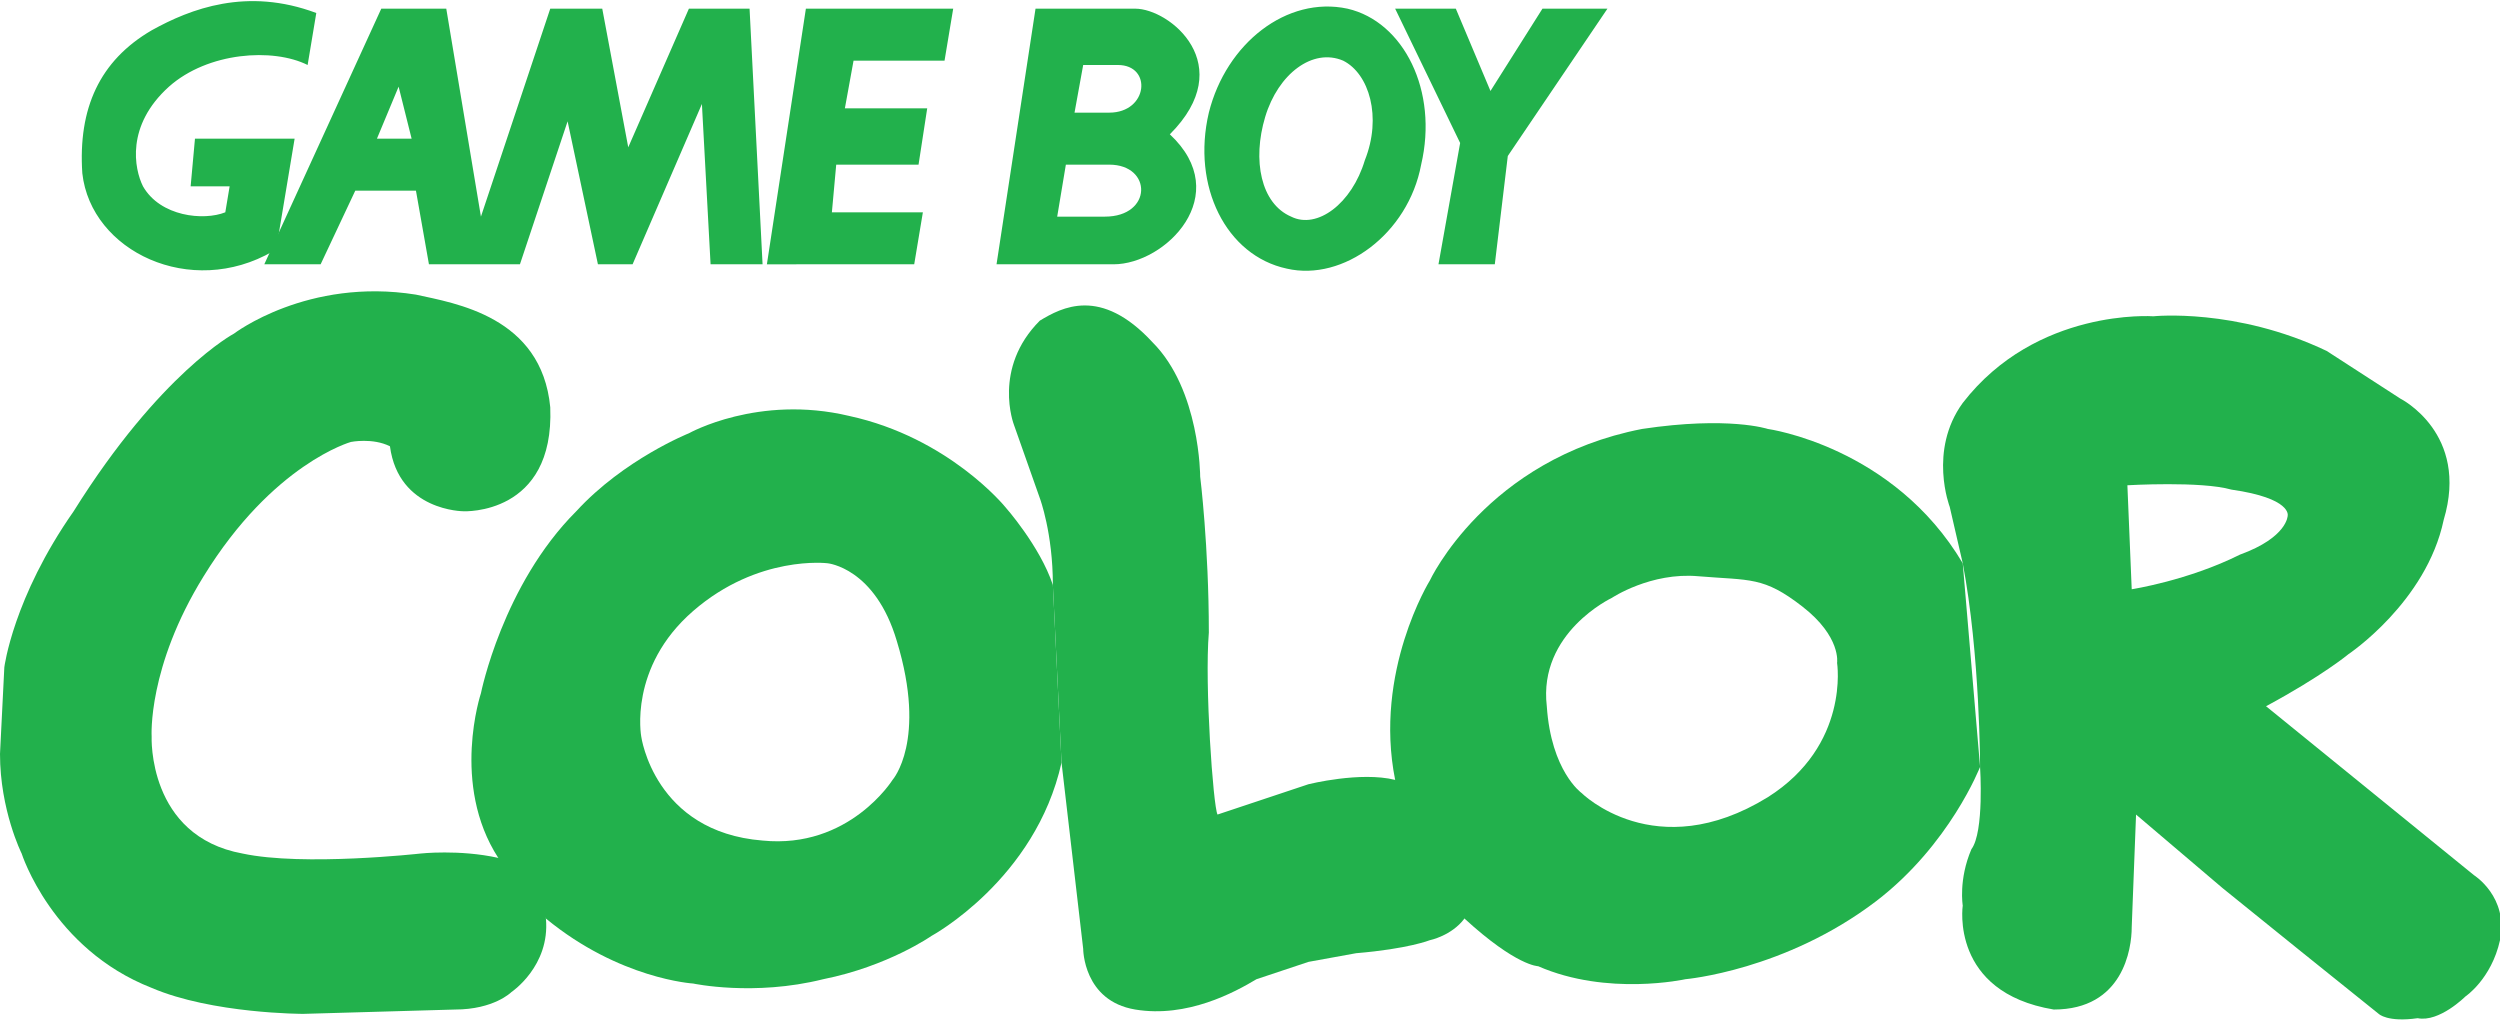 <?xml version="1.0" encoding="utf-8"?>
<!-- Generator: Adobe Illustrator 22.0.1, SVG Export Plug-In . SVG Version: 6.00 Build 0)  -->
<svg version="1.1" id="Layer_1" xmlns="http://www.w3.org/2000/svg" xmlns:xlink="http://www.w3.org/1999/xlink" x="0px" y="0px"
	 viewBox="0 0 577 236" style="enable-background:new 0 0 577 236;" xml:space="preserve">
<style type="text/css">
	.st0{fill:#22B14C;}
</style>
<path class="st0" d="M206,180c0,0-10,16-30,14c-25-2-28-24-28-24s-3-16,12-29s31-11,31-11s11,1,16,18C214,171,206,180,206,180z
	 M243,135c-3-9-11-18-11-18s-13-16-36-21c-21-5-37,4-37,4s-15,6-26,18c-17,17-22,42-22,42s-7,21,4,38l11,14c17,14,34,15,34,15
	s14,3,30-1c15-3,25-10,25-10s24-13,30-40L243,135"/>
<path class="st0" d="M408,184c-26,16-43-1-43-1s-7-5-8-20c-2-17,15-25,15-25s9-6,20-5c12,1,15,0,24,7s8,13,8,13S427,172,408,184z
	 M453,130c-16-27-45-31-45-31s-9-3-29,0c-36,7-49,35-49,35s-13,21-8,46l16,32c12,11,17,11,17,11c16,7,34,3,34,3s23-2,44-18
	c17-13,24-31,24-31L453,130"/>
<path class="st0" d="M492,136l-1-24c0,0,17-1,24,1c14,2,13,6,13,6s0,5-11,9C505,134,492,136,492,136z M457,177c0,0,1,15-2,19
	c-3,7-2,13-2,13s-3,20,21,24c16,0,18-14,18-19l1-26l20,17c12,9.7,24,19.4,36,29c0,0,2,2,9,1c5,1,11-5,11-5s6-4,8-13c2-10-6-15-6-15
	l-48-39c13-7,19-12,19-12s18-12,22-31c6-20-10-28-10-28l-17-11c-21-10-40-8-40-8s-27-2-44,20c-8,11-3,24-3,24l3,13
	C457,151,457,177,457,177"/>
<path class="st0" d="M322,180c-8-2-20,1-20,1l-21,7c-1-2-3-30-2-42c0-20-2-36-2-36s0-20-11-31c-12-13-21-8-26-5c-11,11-6,24-6,24
	l6,17c0,0,3,8,3,20l2,41l5,43c0,0,0,12,12,14s23-4,28-7l12-4l11-2c12-1,17-3,17-3s5-1,8-5C341,207,345,185,322,180"/>
<path class="st0" d="M115,198c-9-2-18-1-18-1s-27,3-41,0c-22-4-21-27-21-27s-1-16,12-37c16-26,34-31,34-31s5-1,9,1c2,15,17,15,17,15
	s21,1,20-24c-2-21-22-24-31-26c-25-4-42,9-42,9s-17,9-37,41C3,138,1,154,1,154l-1,20c0,13,5,23,5,23s7,22,30,31c14,6,35,6,35,6l35-1
	c9,0,13-4,13-4s9-6,8-17C126,212,124,201,115,198"/>
<path class="st0" d="M95,32l-3-12l-5,12H95z M176,61h-12l-2-37l-16,37h-8l-7-33l-11,33H99l-3-17H82l-8,17H61L88,2h15l8,48l16-48h12
	l6,32l14-32h14L176,61 M211,61l2-12h-21l1-11h19l2-13h-19l2-11h21l2-12h-34l-9,59H211 M371,2h-15l-12,19l-8-19h-14l15,31l-5,28h13
	l3-25L371,2"/>
<path class="st0" d="M298,50c6,3,14-3,17-13c4-10,1-20-5-23c-7-3-15,3-18,13S291,47,298,50z M279,26c4-16,18-27,32-24
	c13,3,21,19,17,36c-3,16-18,27-31,24C283,59,275,43,279,26 M35,7c-12,7-17,18-16,33c2,18,25,29,44,18l1-2l4-24H45l-1,11h9l-1,6
	c-5,2-15,1-19-6c-2-4-4-14,6-23c9-8,24-9,32-5l2-12C57-3,44,2,35,7"/>
<path class="st0" d="M239,2l-9,59h27c12,0,28-16,13-30c16-16,0-29-8-29H239z M246,38h10c10,0,10,12-1,12h-11L246,38z M250,15h8
	c8,0,7,11-2,11h-8L250,15"/>
</svg>
